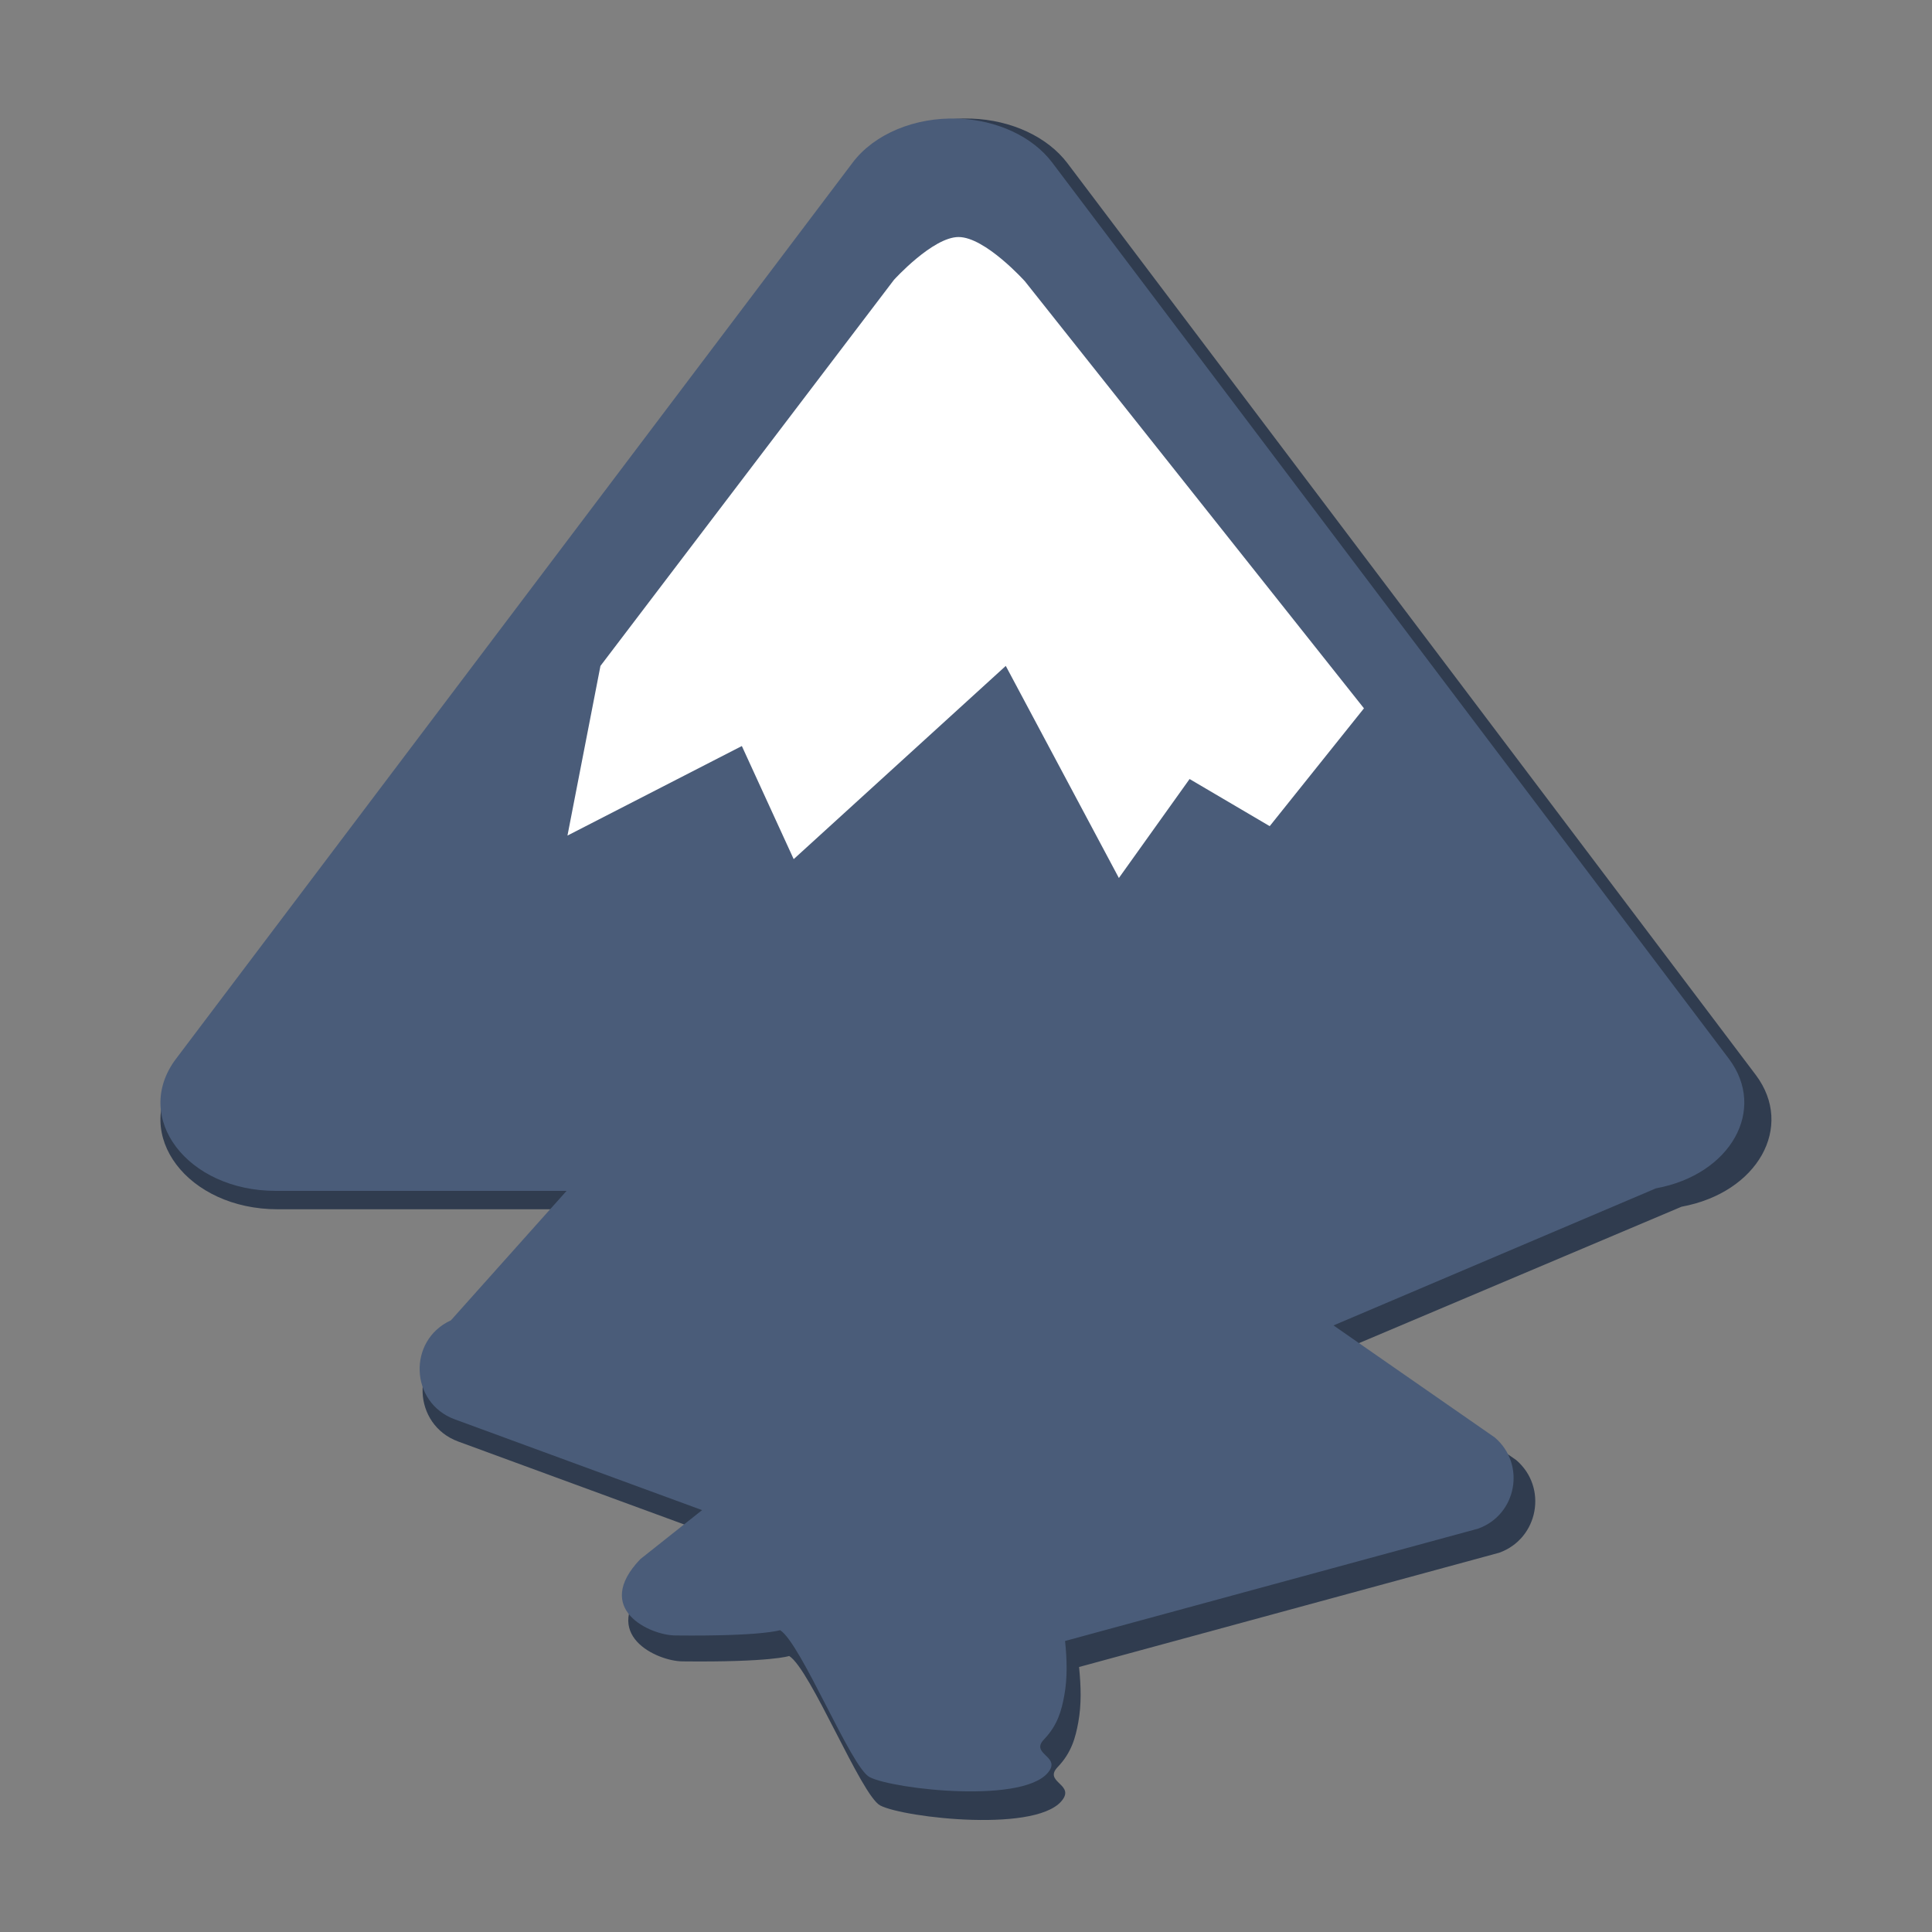 <?xml version="1.0" encoding="UTF-8" standalone="no"?>
<!-- Created with Inkscape (http://www.inkscape.org/) -->

<svg
   xmlns:dc="http://purl.org/dc/elements/1.1/"
   xmlns:cc="http://creativecommons.org/ns#"
   xmlns:rdf="http://www.w3.org/1999/02/22-rdf-syntax-ns#"
   xmlns:svg="http://www.w3.org/2000/svg"
   xmlns="http://www.w3.org/2000/svg"
   xmlns:sodipodi="http://sodipodi.sourceforge.net/DTD/sodipodi-0.dtd"
   xmlns:inkscape="http://www.inkscape.org/namespaces/inkscape"
   width="96mm"
   height="96mm"
   viewBox="0 0 340.157 340.157"
   id="svg4146"
   version="1.1"
   inkscape:version="0.91 r13725"
   sodipodi:docname="inkscape.svg">
  <rect x="0" y="0" width="340.157" height="340.157" fill="#808080" stroke="none"/>
  <defs
     id="defs4148" />
  <sodipodi:namedview
     id="base"
     pagecolor="#ffffff"
     bordercolor="#666666"
     borderopacity="1.0"
     inkscape:pageopacity="0.0"
     inkscape:pageshadow="2"
     inkscape:zoom="1.75"
     inkscape:cx="-3.9903364"
     inkscape:cy="112.4162"
     inkscape:document-units="px"
     inkscape:current-layer="layer1"
     showgrid="false"
     inkscape:window-width="1920"
     inkscape:window-height="1138"
     inkscape:window-x="0"
     inkscape:window-y="30"
     inkscape:window-maximized="1"
     inkscape:snap-nodes="false" />
  <g
     inkscape:label="1. réteg"
     inkscape:groupmode="layer"
     id="layer1"
     transform="translate(0,-712.205)">
    <path
       style="color:#000000;font-style:normal;font-variant:normal;font-weight:normal;font-stretch:normal;font-size:medium;line-height:normal;font-family:sans-serif;text-indent:0;text-align:start;text-decoration:none;text-decoration-line:none;text-decoration-style:solid;text-decoration-color:#000000;letter-spacing:normal;word-spacing:normal;text-transform:none;direction:ltr;block-progression:tb;writing-mode:lr-tb;baseline-shift:baseline;text-anchor:start;white-space:normal;clip-rule:nonzero;display:inline;overflow:visible;visibility:visible;opacity:1;isolation:auto;mix-blend-mode:normal;color-interpolation:sRGB;color-interpolation-filters:linearRGB;solid-color:#000000;solid-opacity:1;fill:#303c4f;fill-opacity:1;fill-rule:nonzero;stroke:none;stroke-width:30.373;stroke-linecap:butt;stroke-linejoin:round;stroke-miterlimit:4.1;stroke-dasharray:none;stroke-dashoffset:0;stroke-opacity:1;color-rendering:auto;image-rendering:auto;shape-rendering:auto;text-rendering:auto;enable-background:accumulate"
       d="m 171.053,733.086 c -7.706,-0.277 -14.971,2.757 -18.83,7.865 L 31.041,901.458 c -7.939,10.515 1.983,23.658 17.86,23.659 l 52.079,0 -20.981,23.166 c -7.787,3.564 -7.356,14.769 0.68,17.725 l 44.302,16.262 -11.056,8.772 c -8.61,8.98 1.792,13.625 6.199,13.673 15.656,0.171 18.825,-0.948 18.825,-0.948 3.77,2.349 12.691,24.576 16.028,26.318 4.192,2.188 28.501,4.986 32.282,-1.276 1.521,-2.519 -3.478,-2.943 -1.036,-5.491 2.442,-2.548 3.134,-5.189 3.626,-7.876 0.567,-3.101 0.487,-6.302 0.135,-9.736 l 73.981,-20.122 c 6.927,-2.495 8.577,-11.54 2.978,-16.32 l -28.883,-20.07 58.005,-24.53 c 13.397,-2.459 19.936,-14.078 13.061,-23.208 L 187.944,740.952 c -3.512,-4.649 -9.877,-7.613 -16.891,-7.865 z"
       id="path4181"
       inkscape:connector-curvature="0"
       sodipodi:nodetypes="cccccccccccsscscccccccc" />
    <path
       inkscape:connector-curvature="0"
       id="path4187"
       d="m 168.644,733.086 c -7.576,-0.273 -14.718,2.71 -18.512,7.733 L 30.995,898.616 c -7.805,10.337 1.949,23.259 17.559,23.26 l 51.201,0 -20.366,22.794 c -7.655,3.504 -7.232,14.52 0.669,17.426 l 43.555,15.988 -10.869,8.624 c -8.465,8.828 1.761,13.395 6.094,13.442 15.392,0.168 18.507,-0.932 18.507,-0.932 3.706,2.309 12.477,24.162 15.758,25.874 4.121,2.151 28.02,4.902 31.738,-1.254 1.496,-2.476 -3.42,-2.893 -1.018,-5.398 2.401,-2.505 3.081,-5.101 3.564,-7.744 0.558,-3.049 0.479,-6.196 0.133,-9.572 l 72.733,-19.783 c 6.81,-2.453 8.432,-11.345 2.928,-16.045 l -28.396,-19.731 56.766,-24.135 c 13.171,-2.417 19.6,-13.84 12.841,-22.816 L 185.25,740.819 c -3.453,-4.571 -9.71,-7.485 -16.606,-7.733 z"
       style="color:#000000;font-style:normal;font-variant:normal;font-weight:normal;font-stretch:normal;font-size:medium;line-height:normal;font-family:sans-serif;text-indent:0;text-align:start;text-decoration:none;text-decoration-line:none;text-decoration-style:solid;text-decoration-color:#000000;letter-spacing:normal;word-spacing:normal;text-transform:none;direction:ltr;block-progression:tb;writing-mode:lr-tb;baseline-shift:baseline;text-anchor:start;white-space:normal;clip-rule:nonzero;display:inline;overflow:visible;visibility:visible;opacity:1;isolation:auto;mix-blend-mode:normal;color-interpolation:sRGB;color-interpolation-filters:linearRGB;solid-color:#000000;solid-opacity:1;fill:#4a5c79;fill-opacity:1;fill-rule:nonzero;stroke:none;stroke-width:30.373;stroke-linecap:butt;stroke-linejoin:round;stroke-miterlimit:4.1;stroke-dasharray:none;stroke-dashoffset:0;stroke-opacity:1;color-rendering:auto;image-rendering:auto;shape-rendering:auto;text-rendering:auto;enable-background:accumulate"
       sodipodi:nodetypes="cccccccccscccccccccccccc" />
    <path
       style="fill:#ffffff;fill-opacity:1;fill-rule:evenodd;stroke:none;stroke-width:1px;stroke-linecap:butt;stroke-linejoin:miter;stroke-opacity:1"
       d="m 168.784,753.939 c 4.676,0.008 11.665,7.79 11.665,7.79 l 59.696,75.188 -16.596,20.744 -14.106,-8.298 -12.447,17.425 -19.915,-37.34 -37.34,34.021 -9.128,-19.915 -30.702,15.766 5.808,-29.872 51.673,-67.968 c 0,0 6.836,-7.551 11.39,-7.542 z"
       id="path4185"
       inkscape:connector-curvature="0"
       sodipodi:nodetypes="scccccccccccs" />
  </g>
</svg>

